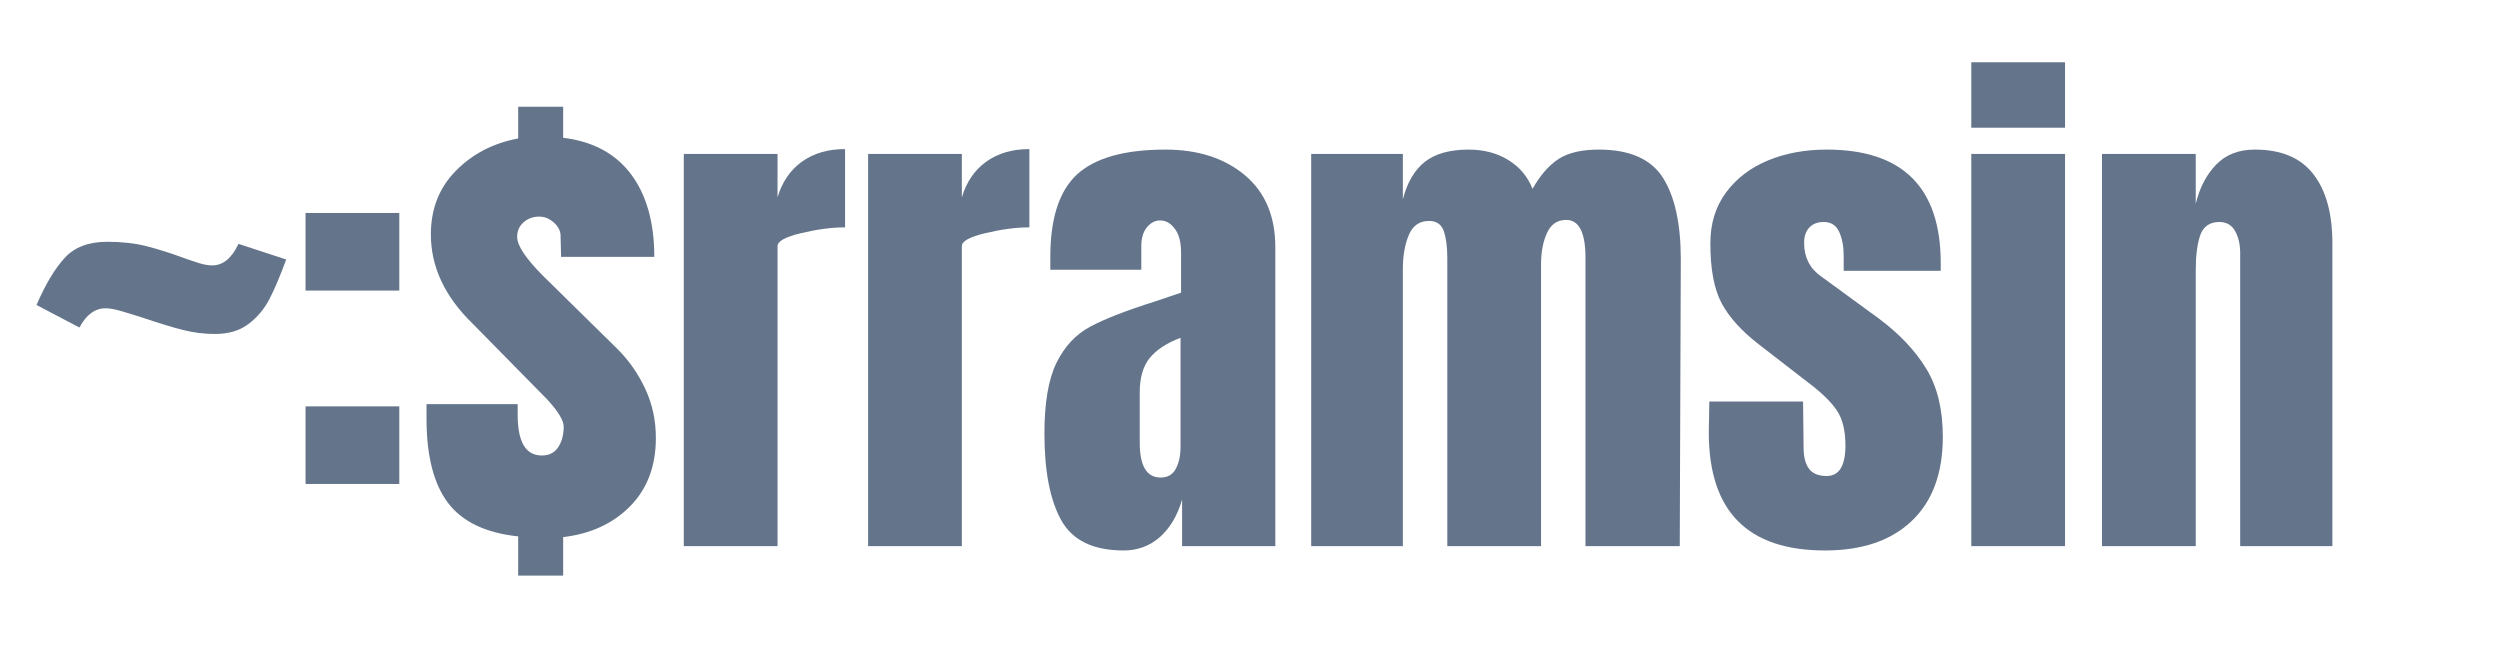 <svg xmlns="http://www.w3.org/2000/svg" xmlns:xlink="http://www.w3.org/1999/xlink" width="300" zoomAndPan="magnify" viewBox="0 0 224.88 60" height="80" preserveAspectRatio="xMidYMid meet" version="1.0"><defs><g/></defs><g fill="#64748b" fill-opacity="1"><g transform="translate(2.073, 49.151)"><g><path d="M 17.219 -19.094 C 16.25 -19.094 15.289 -19.211 14.344 -19.453 C 13.395 -19.691 12.242 -20.039 10.891 -20.5 C 10.223 -20.719 9.566 -20.922 8.922 -21.109 C 8.273 -21.305 7.758 -21.406 7.375 -21.406 C 6.414 -21.406 5.629 -20.828 5.016 -19.672 L 1.156 -21.703 C 1.957 -23.566 2.801 -24.977 3.688 -25.938 C 4.57 -26.906 5.848 -27.391 7.516 -27.391 C 8.836 -27.391 10.008 -27.258 11.031 -27 C 12.062 -26.738 13.141 -26.398 14.266 -25.984 C 14.785 -25.797 15.273 -25.629 15.734 -25.484 C 16.203 -25.336 16.613 -25.266 16.969 -25.266 C 17.938 -25.266 18.723 -25.91 19.328 -27.203 L 23.625 -25.797 C 23.082 -24.316 22.578 -23.125 22.109 -22.219 C 21.641 -21.32 21.008 -20.578 20.219 -19.984 C 19.438 -19.391 18.438 -19.094 17.219 -19.094 Z M 17.219 -19.094 "/></g></g></g><g fill="#64748b" fill-opacity="1"><g transform="translate(25.846, 49.151)"><g><path d="M 1.594 -23 L 1.594 -29.984 L 10.031 -29.984 L 10.031 -23 Z M 1.594 -5.594 L 1.594 -12.578 L 10.031 -12.578 L 10.031 -5.594 Z M 1.594 -5.594 "/></g></g></g><g fill="#64748b" fill-opacity="1"><g transform="translate(37.515, 49.151)"><g><path d="M 9.062 -0.875 C 6.133 -1.188 4.023 -2.195 2.734 -3.906 C 1.453 -5.613 0.812 -8.133 0.812 -11.469 L 0.812 -12.781 L 9.016 -12.781 L 9.016 -11.812 C 9.016 -9.375 9.738 -8.156 11.188 -8.156 C 11.832 -8.156 12.32 -8.398 12.656 -8.891 C 12.988 -9.391 13.156 -10.008 13.156 -10.75 C 13.156 -11.301 12.676 -12.102 11.719 -13.156 L 4.969 -20.016 C 2.457 -22.453 1.203 -25.133 1.203 -28.062 C 1.203 -30.344 1.945 -32.242 3.438 -33.766 C 4.938 -35.297 6.812 -36.27 9.062 -36.688 L 9.062 -39.547 L 13.109 -39.547 L 13.109 -36.75 C 15.785 -36.426 17.82 -35.332 19.219 -33.469 C 20.613 -31.602 21.312 -29.125 21.312 -26.031 L 12.922 -26.031 L 12.875 -28.016 C 12.844 -28.43 12.633 -28.805 12.25 -29.141 C 11.863 -29.484 11.43 -29.656 10.953 -29.656 C 10.398 -29.656 9.93 -29.484 9.547 -29.141 C 9.16 -28.805 8.969 -28.367 8.969 -27.828 C 8.969 -27.055 9.738 -25.895 11.281 -24.344 L 17.891 -17.844 C 18.953 -16.812 19.812 -15.602 20.469 -14.219 C 21.125 -12.844 21.453 -11.348 21.453 -9.734 C 21.453 -7.203 20.68 -5.156 19.141 -3.594 C 17.598 -2.031 15.586 -1.102 13.109 -0.812 L 13.109 2.656 L 9.062 2.656 Z M 9.062 -0.875 "/></g></g></g><g fill="#64748b" fill-opacity="1"><g transform="translate(59.793, 49.151)"><g><path d="M 1.688 -35.297 L 10.125 -35.297 L 10.125 -31.391 C 10.539 -32.773 11.27 -33.844 12.312 -34.594 C 13.363 -35.352 14.66 -35.734 16.203 -35.734 L 16.203 -28.688 C 15.016 -28.688 13.703 -28.516 12.266 -28.172 C 10.836 -27.836 10.125 -27.445 10.125 -27 L 10.125 0 L 1.688 0 Z M 1.688 -35.297 "/></g></g></g><g fill="#64748b" fill-opacity="1"><g transform="translate(76.381, 49.151)"><g><path d="M 1.688 -35.297 L 10.125 -35.297 L 10.125 -31.391 C 10.539 -32.773 11.27 -33.844 12.312 -34.594 C 13.363 -35.352 14.66 -35.734 16.203 -35.734 L 16.203 -28.688 C 15.016 -28.688 13.703 -28.516 12.266 -28.172 C 10.836 -27.836 10.125 -27.445 10.125 -27 L 10.125 0 L 1.688 0 Z M 1.688 -35.297 "/></g></g></g><g fill="#64748b" fill-opacity="1"><g transform="translate(92.969, 49.151)"><g><path d="M 8.094 0.391 C 5.363 0.391 3.492 -0.516 2.484 -2.328 C 1.473 -4.148 0.969 -6.75 0.969 -10.125 C 0.969 -12.883 1.328 -15.004 2.047 -16.484 C 2.773 -17.961 3.781 -19.047 5.062 -19.734 C 6.344 -20.43 8.305 -21.195 10.953 -22.031 L 13.266 -22.812 L 13.266 -26.422 C 13.266 -27.359 13.078 -28.07 12.703 -28.562 C 12.336 -29.062 11.895 -29.312 11.375 -29.312 C 10.926 -29.312 10.531 -29.102 10.188 -28.688 C 9.852 -28.27 9.688 -27.707 9.688 -27 L 9.688 -24.875 L 1.5 -24.875 L 1.5 -26.031 C 1.5 -29.508 2.305 -31.988 3.922 -33.469 C 5.547 -34.945 8.191 -35.688 11.859 -35.688 C 14.785 -35.688 17.164 -34.922 19 -33.391 C 20.832 -31.859 21.75 -29.695 21.75 -26.906 L 21.75 0 L 13.359 0 L 13.359 -4.188 C 12.941 -2.75 12.273 -1.625 11.359 -0.812 C 10.441 -0.008 9.352 0.391 8.094 0.391 Z M 11.422 -6.172 C 12.066 -6.172 12.523 -6.438 12.797 -6.969 C 13.078 -7.5 13.219 -8.148 13.219 -8.922 L 13.219 -18.75 C 11.957 -18.27 11.031 -17.66 10.438 -16.922 C 9.844 -16.18 9.547 -15.156 9.547 -13.844 L 9.547 -9.312 C 9.547 -7.219 10.172 -6.172 11.422 -6.172 Z M 11.422 -6.172 "/></g></g></g><g fill="#64748b" fill-opacity="1"><g transform="translate(116.259, 49.151)"><g><path d="M 1.688 -35.297 L 9.938 -35.297 L 9.938 -31.203 C 10.32 -32.711 10.977 -33.836 11.906 -34.578 C 12.844 -35.316 14.16 -35.688 15.859 -35.688 C 17.242 -35.688 18.441 -35.367 19.453 -34.734 C 20.461 -34.109 21.18 -33.25 21.609 -32.156 C 22.305 -33.383 23.086 -34.281 23.953 -34.844 C 24.828 -35.406 26.035 -35.688 27.578 -35.688 C 30.348 -35.688 32.27 -34.844 33.344 -33.156 C 34.414 -31.469 34.953 -29.016 34.953 -25.797 L 34.859 0 L 26.375 0 L 26.375 -25.938 C 26.375 -28.219 25.797 -29.359 24.641 -29.359 C 23.836 -29.359 23.258 -28.961 22.906 -28.172 C 22.551 -27.391 22.375 -26.453 22.375 -25.359 L 22.375 0 L 13.938 0 L 13.938 -25.938 C 13.938 -26.938 13.832 -27.738 13.625 -28.344 C 13.414 -28.957 12.973 -29.266 12.297 -29.266 C 11.43 -29.266 10.82 -28.836 10.469 -27.984 C 10.113 -27.141 9.938 -26.117 9.938 -24.922 L 9.938 0 L 1.688 0 Z M 1.688 -35.297 "/></g></g></g><g fill="#64748b" fill-opacity="1"><g transform="translate(152.81, 49.151)"><g><path d="M 11.375 0.391 C 4.406 0.391 0.922 -3.145 0.922 -10.219 L 0.969 -13.016 L 9.406 -13.016 L 9.453 -8.875 C 9.453 -8.039 9.613 -7.406 9.938 -6.969 C 10.258 -6.531 10.789 -6.312 11.531 -6.312 C 12.656 -6.312 13.219 -7.227 13.219 -9.062 C 13.219 -10.414 12.953 -11.477 12.422 -12.25 C 11.891 -13.02 11.047 -13.836 9.891 -14.703 L 5.406 -18.172 C 3.863 -19.367 2.754 -20.598 2.078 -21.859 C 1.398 -23.129 1.062 -24.926 1.062 -27.25 C 1.062 -29.039 1.535 -30.57 2.484 -31.844 C 3.43 -33.113 4.691 -34.07 6.266 -34.719 C 7.836 -35.363 9.594 -35.688 11.531 -35.688 C 18.375 -35.688 21.797 -32.273 21.797 -25.453 L 21.797 -24.781 L 13.062 -24.781 L 13.062 -26.141 C 13.062 -26.973 12.926 -27.688 12.656 -28.281 C 12.383 -28.875 11.926 -29.172 11.281 -29.172 C 10.707 -29.172 10.266 -29 9.953 -28.656 C 9.648 -28.32 9.5 -27.867 9.5 -27.297 C 9.5 -26.004 10 -25.004 11 -24.297 L 16.203 -20.5 C 18.066 -19.113 19.492 -17.609 20.484 -15.984 C 21.484 -14.359 21.984 -12.312 21.984 -9.844 C 21.984 -6.562 21.051 -4.035 19.188 -2.266 C 17.32 -0.492 14.719 0.391 11.375 0.391 Z M 11.375 0.391 "/></g></g></g><g fill="#64748b" fill-opacity="1"><g transform="translate(175.715, 49.151)"><g><path d="M 1.641 -37.656 L 1.641 -43.547 L 10.078 -43.547 L 10.078 -37.656 Z M 1.641 0 L 1.641 -35.297 L 10.078 -35.297 L 10.078 0 Z M 1.641 0 "/></g></g></g><g fill="#64748b" fill-opacity="1"><g transform="translate(187.432, 49.151)"><g><path d="M 1.688 -35.297 L 10.125 -35.297 L 10.125 -30.812 C 10.477 -32.258 11.086 -33.43 11.953 -34.328 C 12.828 -35.234 13.988 -35.688 15.438 -35.688 C 17.812 -35.688 19.566 -34.953 20.703 -33.484 C 21.848 -32.023 22.422 -29.945 22.422 -27.25 L 22.422 0 L 14.125 0 L 14.125 -26.375 C 14.125 -27.145 13.973 -27.801 13.672 -28.344 C 13.367 -28.895 12.895 -29.172 12.25 -29.172 C 11.383 -29.172 10.812 -28.773 10.531 -27.984 C 10.258 -27.203 10.125 -26.148 10.125 -24.828 L 10.125 0 L 1.688 0 Z M 1.688 -35.297 "/></g></g></g><g fill="#64748b" fill-opacity="1"><g transform="translate(211.504, 49.151)"><g/></g></g></svg>